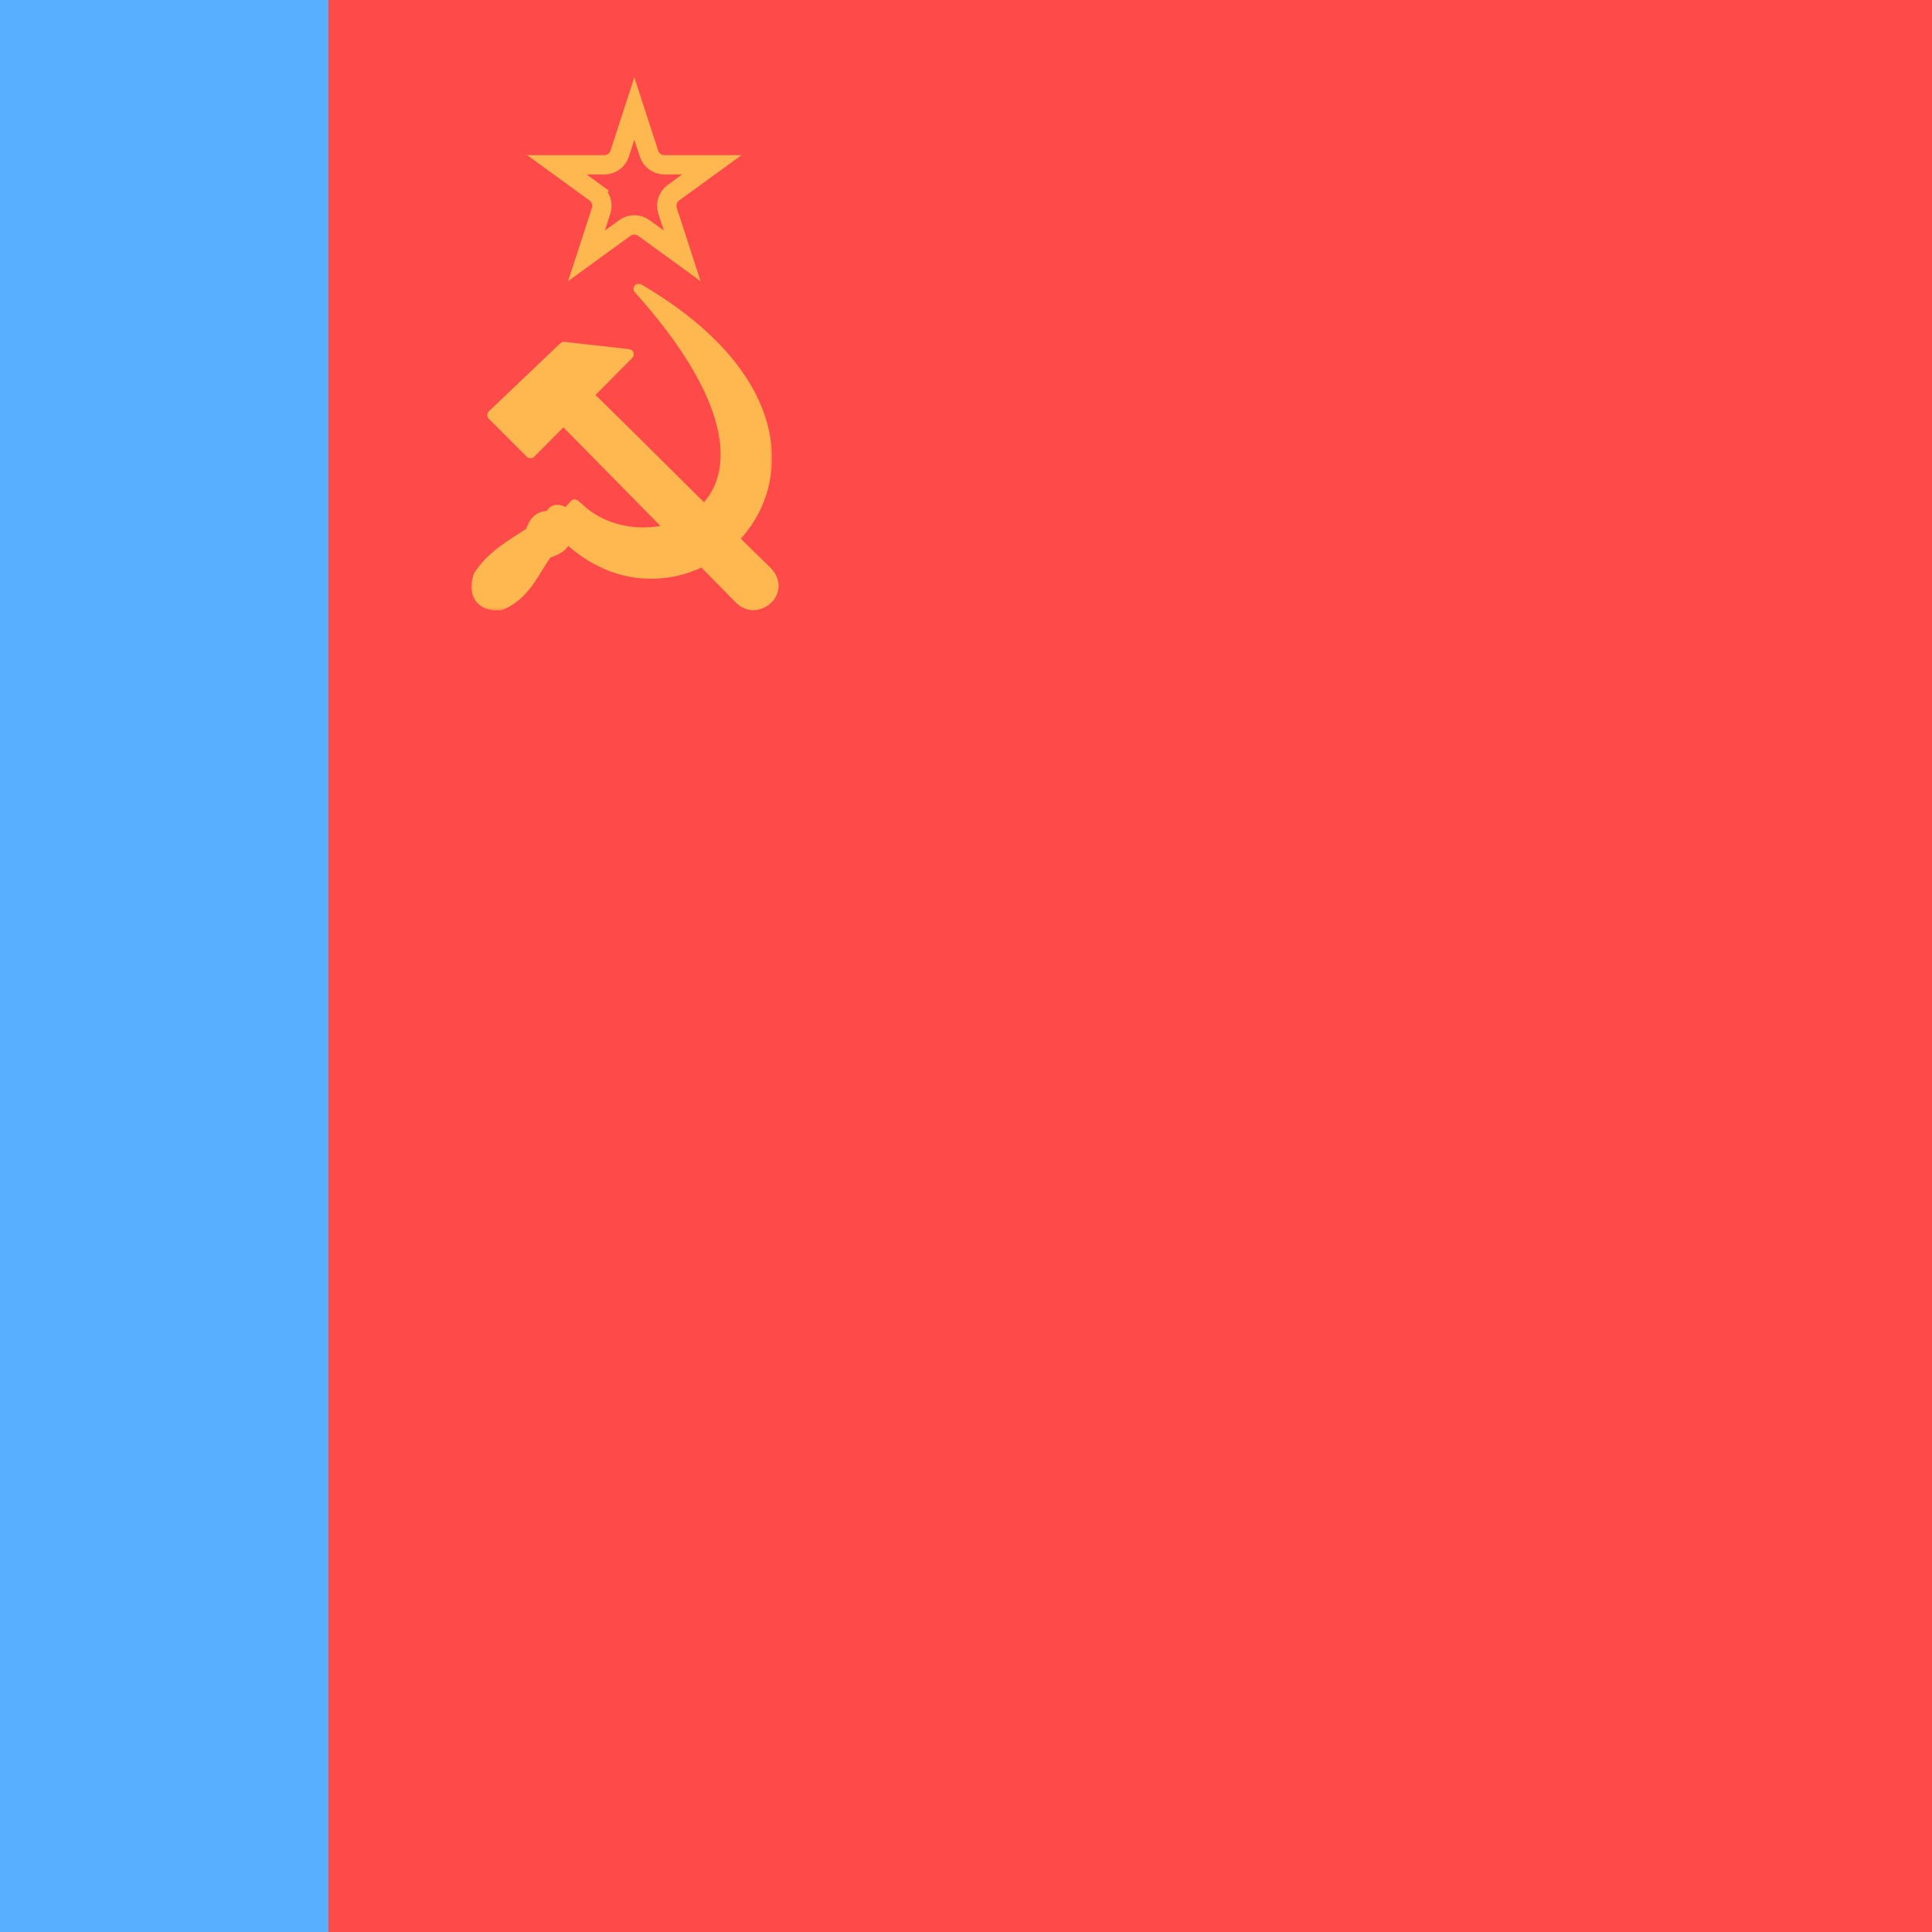 <svg width="300" height="300" viewBox="0 0 300 300" fill="none" xmlns="http://www.w3.org/2000/svg">
<rect x="0" y="0" width="300" height="300" fill="#333333" stroke="none"/>
<g clip-path="url(#clip0)">
<rect width="300" height="300" fill="white"/>
<rect width="300" height="300" fill="#FF4A4A"/>
<path d="M96.222 23.865L98.5 16.854L100.778 23.865C101.113 24.895 102.072 25.592 103.156 25.592L110.527 25.592L104.563 29.925C103.687 30.562 103.32 31.69 103.655 32.72L105.933 39.731L99.969 35.398C99.093 34.761 97.907 34.761 97.031 35.398L91.067 39.731L93.345 32.72C93.68 31.69 93.313 30.562 92.437 29.925L91.555 31.139L92.437 29.925L86.473 25.592L93.844 25.592C94.927 25.592 95.887 24.895 96.222 23.865Z" stroke="#FFB84F" stroke-width="3"/>
<path d="M87.602 53.482C87.485 53.469 87.367 53.509 87.281 53.59L76.188 64.159C76.11 64.234 76.065 64.336 76.064 64.444C76.063 64.552 76.105 64.656 76.181 64.732L82.09 70.647C82.165 70.722 82.267 70.764 82.374 70.764C82.48 70.764 82.582 70.722 82.657 70.647L87.485 65.791C94.198 72.608 99.912 78.413 105.896 84.493C108.671 87.312 111.505 90.191 114.523 93.258C116.032 94.821 118.105 94.522 119.353 93.415C119.979 92.859 120.422 92.084 120.489 91.208C120.557 90.325 120.24 89.385 119.431 88.516C119.426 88.512 119.422 88.507 119.417 88.503C113.93 83.151 109.359 78.609 104.647 73.927C100.705 70.011 96.664 65.996 91.906 61.327L97.9 55.292C98.008 55.184 98.045 55.023 97.994 54.878C97.943 54.733 97.814 54.63 97.661 54.613L87.602 53.482Z" fill="#FFB84F" stroke="#FFB84F" stroke-width="0.8" stroke-linecap="round" stroke-linejoin="round"/>
<mask id="path-5-outside-1" maskUnits="userSpaceOnUse" x="73" y="43.847" width="47" height="51" fill="black">
<rect fill="white" x="73" y="43.847" width="47" height="51"/>
<path d="M88.268 83.719C108.113 102.156 140.276 68.925 99.171 44.847C129.753 78.863 100.396 89.29 89.766 78.792L89.231 78.351C88.791 78.839 88.363 79.327 87.923 79.815C87.103 79.042 85.819 78.804 85.426 80.137C83.809 80.03 82.858 80.922 82.43 82.6C79.422 84.6 76.164 86.35 74.285 89.48C73.215 92.801 75.332 94.241 77.722 93.967C81.645 92.336 82.858 88.802 84.963 85.897C86.449 85.421 87.709 84.79 87.935 83.434"/>
</mask>
<path d="M88.268 83.719C108.113 102.156 140.276 68.925 99.171 44.847C129.753 78.863 100.396 89.29 89.766 78.792L89.231 78.351C88.791 78.839 88.363 79.327 87.923 79.815C87.103 79.042 85.819 78.804 85.426 80.137C83.809 80.03 82.858 80.922 82.43 82.6C79.422 84.6 76.164 86.35 74.285 89.48C73.215 92.801 75.332 94.241 77.722 93.967C81.645 92.336 82.858 88.802 84.963 85.897C86.449 85.421 87.709 84.79 87.935 83.434" fill="#FFB84F"/>
<path d="M88.813 83.133C88.489 82.832 87.983 82.851 87.682 83.175C87.381 83.498 87.4 84.005 87.724 84.305L88.813 83.133ZM99.171 44.847L99.576 44.156C99.236 43.957 98.801 44.035 98.552 44.341C98.302 44.647 98.313 45.088 98.576 45.382L99.171 44.847ZM89.766 78.792L90.328 78.222C90.311 78.206 90.293 78.189 90.275 78.174L89.766 78.792ZM89.231 78.351L89.74 77.734C89.409 77.462 88.924 77.498 88.637 77.816L89.231 78.351ZM87.923 79.815L87.374 80.397C87.531 80.545 87.741 80.623 87.956 80.615C88.171 80.606 88.373 80.511 88.517 80.351L87.923 79.815ZM85.426 80.137L85.374 80.935C85.747 80.96 86.088 80.722 86.194 80.363L85.426 80.137ZM82.43 82.6L82.873 83.267C83.038 83.157 83.156 82.99 83.205 82.798L82.43 82.6ZM74.285 89.48L73.599 89.068C73.568 89.121 73.543 89.176 73.524 89.234L74.285 89.48ZM77.722 93.967L77.812 94.762C77.887 94.753 77.96 94.734 78.028 94.706L77.722 93.967ZM84.963 85.897L84.719 85.135C84.556 85.188 84.415 85.29 84.315 85.428L84.963 85.897ZM88.724 83.565C88.797 83.129 88.502 82.717 88.067 82.644C87.631 82.572 87.219 82.866 87.146 83.302L88.724 83.565ZM87.724 84.305C98.056 93.905 111.645 90.041 117.263 80.636C120.082 75.916 120.89 69.821 118.343 63.377C115.803 56.948 109.953 50.235 99.576 44.156L98.767 45.537C108.942 51.497 114.486 57.968 116.855 63.965C119.219 69.948 118.453 75.523 115.889 79.816C110.74 88.437 98.325 91.97 88.813 83.133L87.724 84.305ZM98.576 45.382C106.176 53.834 109.983 60.749 111.322 66.169C112.654 71.564 111.54 75.446 109.321 77.986C107.079 80.551 103.606 81.869 100.014 81.9C96.422 81.931 92.811 80.674 90.328 78.222L89.204 79.361C92.037 82.158 96.082 83.534 100.028 83.5C103.974 83.466 107.922 82.019 110.526 79.038C113.152 76.032 114.307 71.585 112.875 65.786C111.449 60.012 107.458 52.867 99.766 44.312L98.576 45.382ZM90.275 78.174L89.74 77.734L88.723 78.969L89.258 79.409L90.275 78.174ZM88.637 77.816C88.415 78.062 88.196 78.308 87.98 78.552C87.762 78.796 87.547 79.038 87.329 79.28L88.517 80.351C88.74 80.105 88.958 79.859 89.175 79.615C89.392 79.371 89.608 79.129 89.825 78.887L88.637 77.816ZM88.472 79.233C87.964 78.754 87.244 78.37 86.497 78.386C86.106 78.395 85.705 78.516 85.362 78.794C85.022 79.071 84.792 79.458 84.659 79.911L86.194 80.363C86.257 80.149 86.334 80.066 86.371 80.036C86.405 80.009 86.45 79.988 86.532 79.986C86.73 79.981 87.062 80.103 87.374 80.397L88.472 79.233ZM85.479 79.338C84.504 79.274 83.644 79.511 82.964 80.09C82.301 80.653 81.893 81.469 81.655 82.403L83.205 82.798C83.395 82.054 83.677 81.584 84.001 81.308C84.307 81.048 84.732 80.892 85.374 80.935L85.479 79.338ZM81.987 81.934C79.078 83.868 75.597 85.74 73.599 89.068L74.971 89.892C76.731 86.96 79.766 85.332 82.873 83.267L81.987 81.934ZM73.524 89.234C72.931 91.073 73.167 92.599 74.122 93.618C75.044 94.603 76.459 94.917 77.812 94.762L77.63 93.172C76.594 93.291 75.756 93.022 75.29 92.525C74.856 92.062 74.569 91.208 75.047 89.725L73.524 89.234ZM78.028 94.706C80.17 93.816 81.561 92.404 82.671 90.881C83.221 90.126 83.708 89.335 84.176 88.573C84.65 87.803 85.105 87.064 85.61 86.367L84.315 85.428C83.768 86.183 83.282 86.974 82.814 87.735C82.34 88.504 81.885 89.243 81.378 89.939C80.374 91.316 79.197 92.488 77.415 93.228L78.028 94.706ZM85.207 86.659C86.661 86.193 88.412 85.443 88.724 83.565L87.146 83.302C87.007 84.138 86.237 84.649 84.719 85.135L85.207 86.659Z" fill="#FFB84F" mask="url(#path-5-outside-1)"/>
<rect x="51" width="300" height="51" transform="rotate(90 51 0)" fill="#59AFFF"/>
</g>
<defs>
<clipPath id="clip0">
<rect width="300" height="300" fill="white"/>
</clipPath>
</defs>
</svg>
